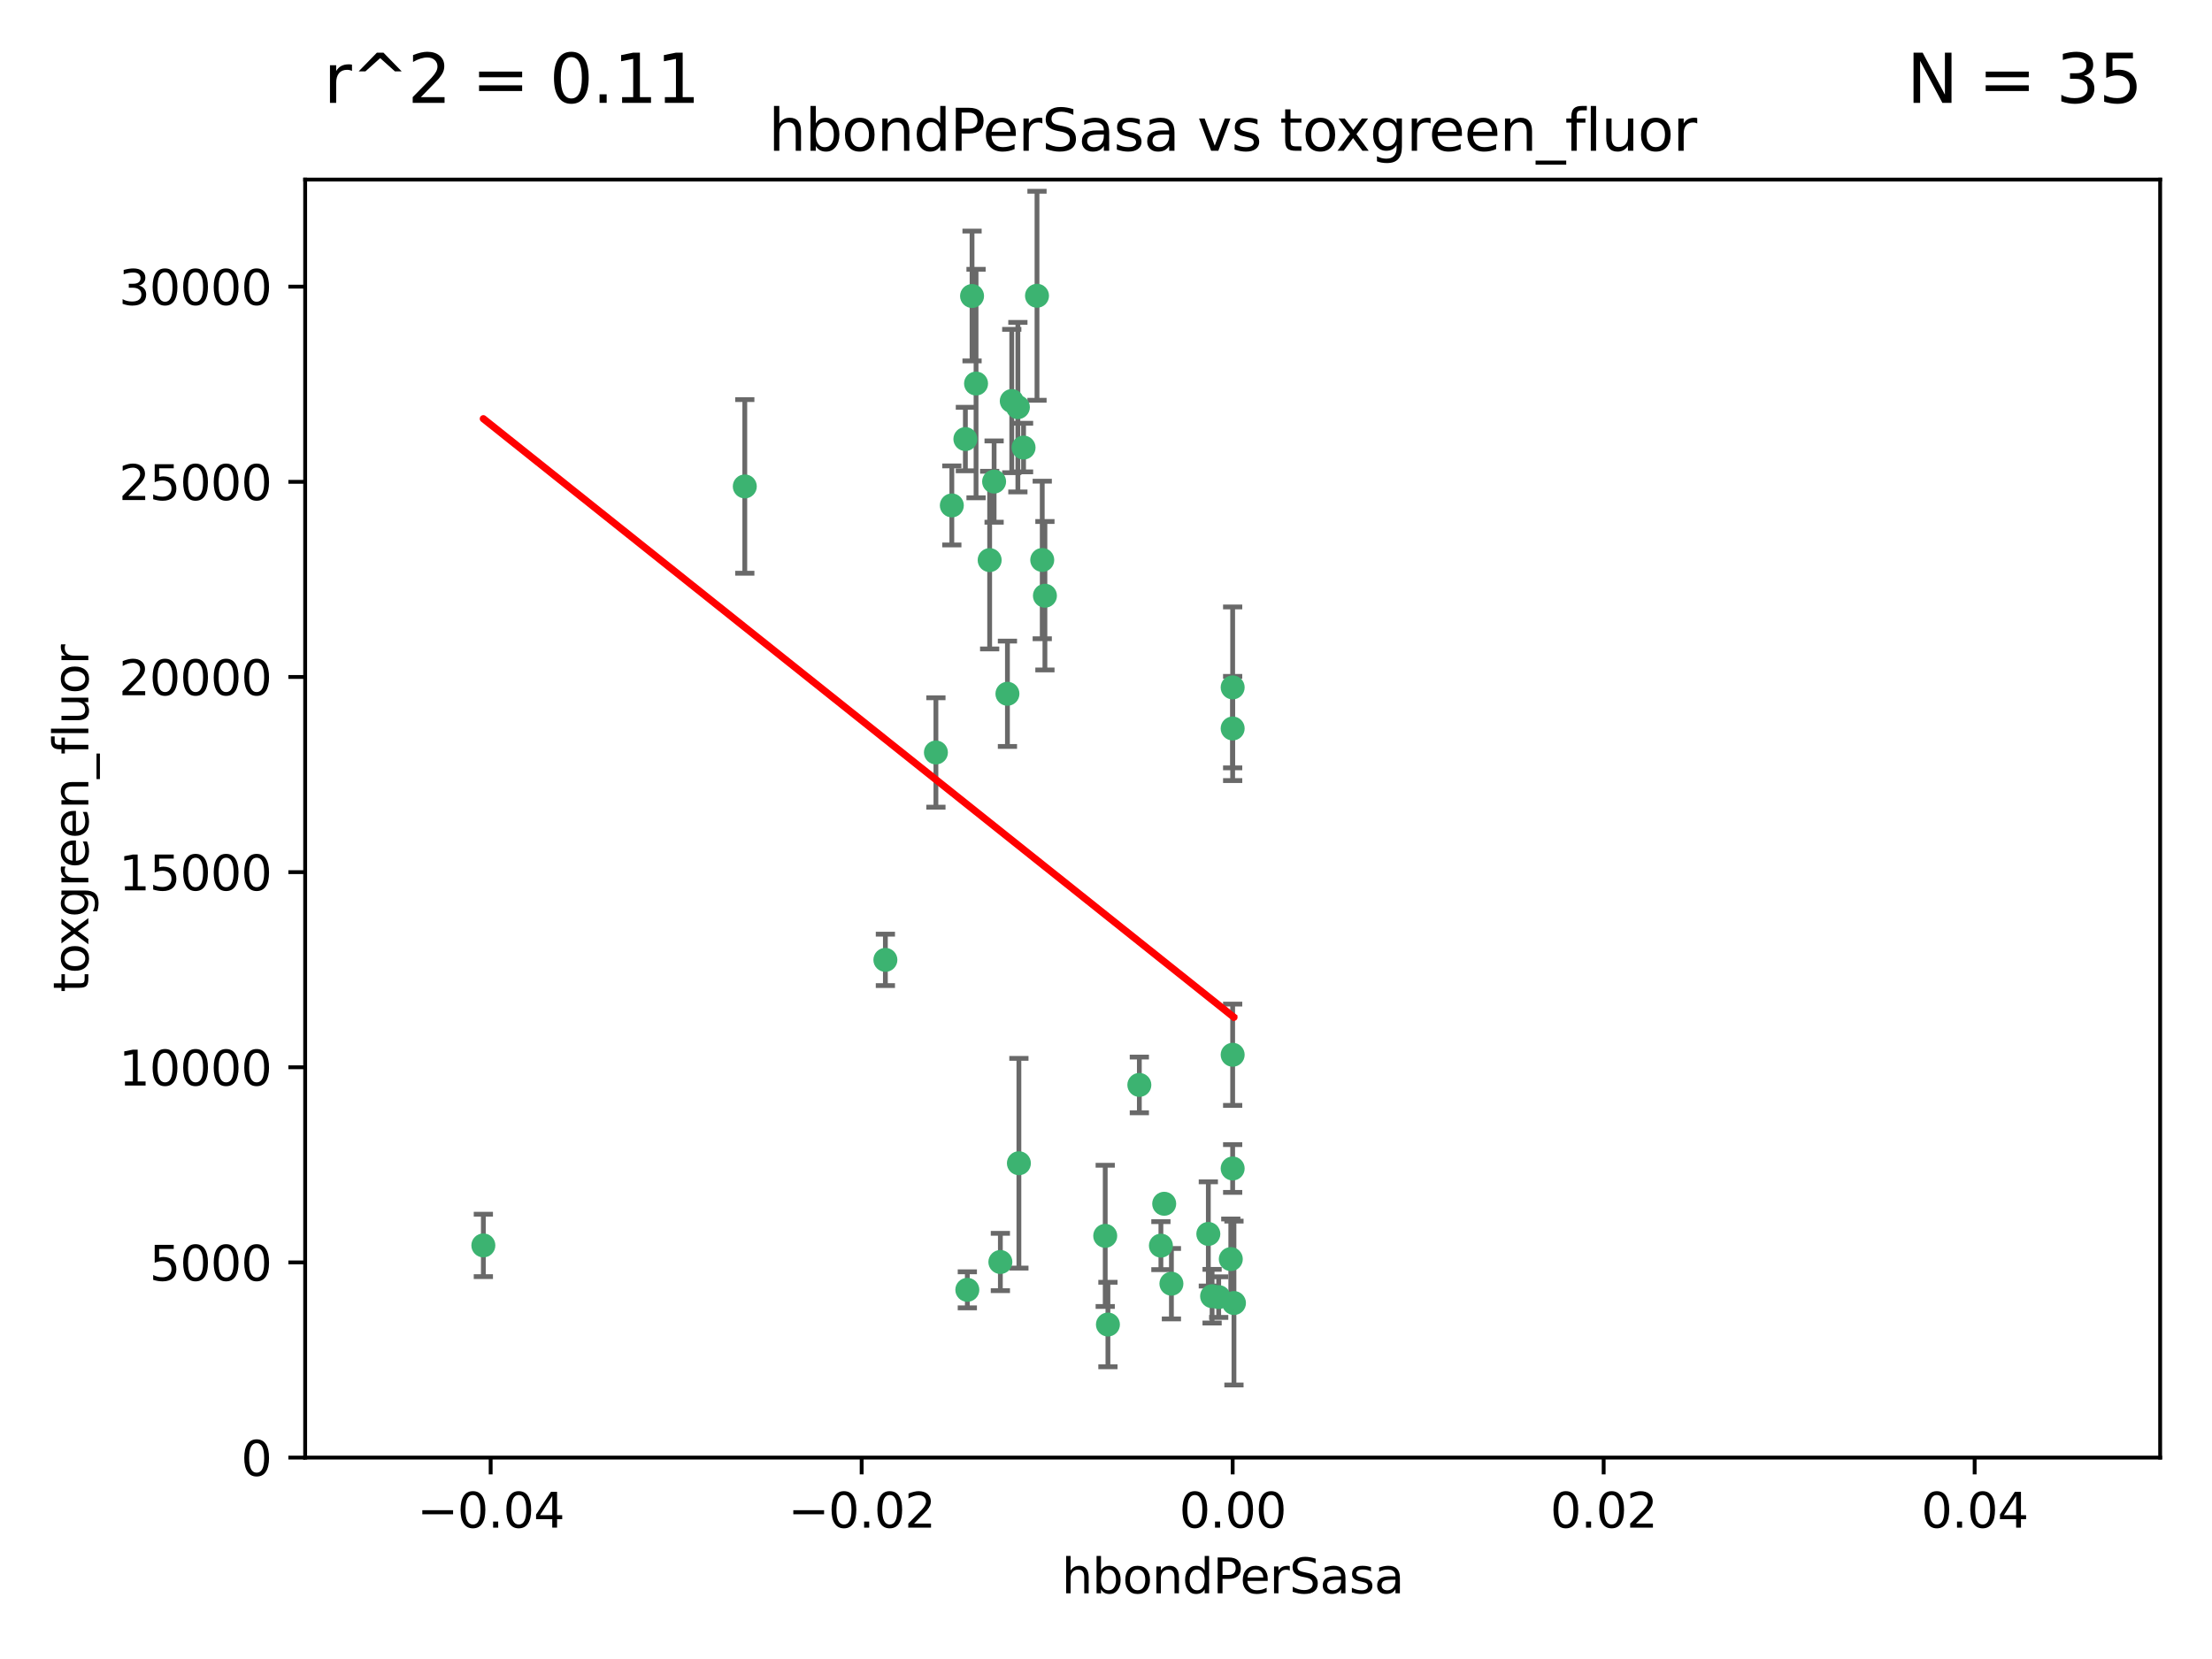 <?xml version="1.0" encoding="utf-8" standalone="no"?>
<!DOCTYPE svg PUBLIC "-//W3C//DTD SVG 1.1//EN"
  "http://www.w3.org/Graphics/SVG/1.1/DTD/svg11.dtd">
<svg xmlns:xlink="http://www.w3.org/1999/xlink" width="460.8pt" height="345.6pt" viewBox="0 0 460.8 345.6" xmlns="http://www.w3.org/2000/svg" version="1.1">
 <defs>
  <style type="text/css">*{stroke-linejoin: round; stroke-linecap: butt}</style>
 </defs>
 <g id="figure_1">
  <g id="patch_1">
   <path d="M 0 345.6 
L 460.8 345.6 
L 460.8 0 
L 0 0 
z
" style="fill: #ffffff"/>
  </g>
  <g id="axes_1">
   <g id="patch_2">
    <path d="M 63.571 303.64 
L 450 303.64 
L 450 37.411 
L 63.571 37.411 
z
" style="fill: #ffffff"/>
   </g>
   <g id="PathCollection_1">
    <defs>
     <path id="m401f4f1cf9" d="M 0 1.118 
C 0.297 1.118 0.581 1 0.791 0.791 
C 1 0.581 1.118 0.297 1.118 0 
C 1.118 -0.297 1 -0.581 0.791 -0.791 
C 0.581 -1 0.297 -1.118 0 -1.118 
C -0.297 -1.118 -0.581 -1 -0.791 -0.791 
C -1 -0.581 -1.118 -0.297 -1.118 0 
C -1.118 0.297 -1 0.581 -0.791 0.791 
C -0.581 1 -0.297 1.118 0 1.118 
z
" style="stroke: #3cb371"/>
    </defs>
    <g clip-path="url(#p890d7a0883)">
     <use xlink:href="#m401f4f1cf9" x="207.091" y="100.319" style="fill: #3cb371; stroke: #3cb371"/>
     <use xlink:href="#m401f4f1cf9" x="216.026" y="61.614" style="fill: #3cb371; stroke: #3cb371"/>
     <use xlink:href="#m401f4f1cf9" x="217.677" y="124.1" style="fill: #3cb371; stroke: #3cb371"/>
     <use xlink:href="#m401f4f1cf9" x="203.329" y="79.9" style="fill: #3cb371; stroke: #3cb371"/>
     <use xlink:href="#m401f4f1cf9" x="100.691" y="259.442" style="fill: #3cb371; stroke: #3cb371"/>
     <use xlink:href="#m401f4f1cf9" x="198.284" y="105.288" style="fill: #3cb371; stroke: #3cb371"/>
     <use xlink:href="#m401f4f1cf9" x="155.154" y="101.33" style="fill: #3cb371; stroke: #3cb371"/>
     <use xlink:href="#m401f4f1cf9" x="212.043" y="84.817" style="fill: #3cb371; stroke: #3cb371"/>
     <use xlink:href="#m401f4f1cf9" x="206.164" y="116.682" style="fill: #3cb371; stroke: #3cb371"/>
     <use xlink:href="#m401f4f1cf9" x="201.107" y="91.463" style="fill: #3cb371; stroke: #3cb371"/>
     <use xlink:href="#m401f4f1cf9" x="210.768" y="83.54" style="fill: #3cb371; stroke: #3cb371"/>
     <use xlink:href="#m401f4f1cf9" x="241.838" y="259.488" style="fill: #3cb371; stroke: #3cb371"/>
     <use xlink:href="#m401f4f1cf9" x="212.255" y="242.324" style="fill: #3cb371; stroke: #3cb371"/>
     <use xlink:href="#m401f4f1cf9" x="213.226" y="93.237" style="fill: #3cb371; stroke: #3cb371"/>
     <use xlink:href="#m401f4f1cf9" x="217.118" y="116.65" style="fill: #3cb371; stroke: #3cb371"/>
     <use xlink:href="#m401f4f1cf9" x="202.496" y="61.664" style="fill: #3cb371; stroke: #3cb371"/>
     <use xlink:href="#m401f4f1cf9" x="209.868" y="144.527" style="fill: #3cb371; stroke: #3cb371"/>
     <use xlink:href="#m401f4f1cf9" x="184.442" y="199.958" style="fill: #3cb371; stroke: #3cb371"/>
     <use xlink:href="#m401f4f1cf9" x="194.968" y="156.754" style="fill: #3cb371; stroke: #3cb371"/>
     <use xlink:href="#m401f4f1cf9" x="201.512" y="268.694" style="fill: #3cb371; stroke: #3cb371"/>
     <use xlink:href="#m401f4f1cf9" x="242.524" y="250.767" style="fill: #3cb371; stroke: #3cb371"/>
     <use xlink:href="#m401f4f1cf9" x="230.238" y="257.451" style="fill: #3cb371; stroke: #3cb371"/>
     <use xlink:href="#m401f4f1cf9" x="208.395" y="262.896" style="fill: #3cb371; stroke: #3cb371"/>
     <use xlink:href="#m401f4f1cf9" x="237.346" y="226.007" style="fill: #3cb371; stroke: #3cb371"/>
     <use xlink:href="#m401f4f1cf9" x="252.503" y="270.018" style="fill: #3cb371; stroke: #3cb371"/>
     <use xlink:href="#m401f4f1cf9" x="244.027" y="267.417" style="fill: #3cb371; stroke: #3cb371"/>
     <use xlink:href="#m401f4f1cf9" x="256.397" y="262.293" style="fill: #3cb371; stroke: #3cb371"/>
     <use xlink:href="#m401f4f1cf9" x="253.875" y="270.21" style="fill: #3cb371; stroke: #3cb371"/>
     <use xlink:href="#m401f4f1cf9" x="230.801" y="275.924" style="fill: #3cb371; stroke: #3cb371"/>
     <use xlink:href="#m401f4f1cf9" x="257.056" y="271.445" style="fill: #3cb371; stroke: #3cb371"/>
     <use xlink:href="#m401f4f1cf9" x="256.786" y="219.726" style="fill: #3cb371; stroke: #3cb371"/>
     <use xlink:href="#m401f4f1cf9" x="256.786" y="143.2" style="fill: #3cb371; stroke: #3cb371"/>
     <use xlink:href="#m401f4f1cf9" x="251.718" y="257.051" style="fill: #3cb371; stroke: #3cb371"/>
     <use xlink:href="#m401f4f1cf9" x="256.786" y="243.416" style="fill: #3cb371; stroke: #3cb371"/>
     <use xlink:href="#m401f4f1cf9" x="256.786" y="151.755" style="fill: #3cb371; stroke: #3cb371"/>
    </g>
   </g>
   <g id="matplotlib.axis_1">
    <g id="xtick_1">
     <g id="line2d_1">
      <defs>
       <path id="m1ebef3dd50" d="M 0 0 
L 0 3.5 
" style="stroke: #000000; stroke-width: 0.8"/>
      </defs>
      <g>
       <use xlink:href="#m1ebef3dd50" x="102.214" y="303.64" style="stroke: #000000; stroke-width: 0.8"/>
      </g>
     </g>
     <g id="text_1">
      <!-- −0.04 -->
      <g transform="translate(86.891 318.238)scale(0.1 -0.1)">
       <defs>
        <path id="DejaVuSans-2212" d="M 678 2272 
L 4684 2272 
L 4684 1741 
L 678 1741 
L 678 2272 
z
" transform="scale(0.016)"/>
        <path id="DejaVuSans-30" d="M 2034 4250 
Q 1547 4250 1301 3770 
Q 1056 3291 1056 2328 
Q 1056 1369 1301 889 
Q 1547 409 2034 409 
Q 2525 409 2770 889 
Q 3016 1369 3016 2328 
Q 3016 3291 2770 3770 
Q 2525 4250 2034 4250 
z
M 2034 4750 
Q 2819 4750 3233 4129 
Q 3647 3509 3647 2328 
Q 3647 1150 3233 529 
Q 2819 -91 2034 -91 
Q 1250 -91 836 529 
Q 422 1150 422 2328 
Q 422 3509 836 4129 
Q 1250 4750 2034 4750 
z
" transform="scale(0.016)"/>
        <path id="DejaVuSans-2e" d="M 684 794 
L 1344 794 
L 1344 0 
L 684 0 
L 684 794 
z
" transform="scale(0.016)"/>
        <path id="DejaVuSans-34" d="M 2419 4116 
L 825 1625 
L 2419 1625 
L 2419 4116 
z
M 2253 4666 
L 3047 4666 
L 3047 1625 
L 3713 1625 
L 3713 1100 
L 3047 1100 
L 3047 0 
L 2419 0 
L 2419 1100 
L 313 1100 
L 313 1709 
L 2253 4666 
z
" transform="scale(0.016)"/>
       </defs>
       <use xlink:href="#DejaVuSans-2212"/>
       <use xlink:href="#DejaVuSans-30" x="83.789"/>
       <use xlink:href="#DejaVuSans-2e" x="147.412"/>
       <use xlink:href="#DejaVuSans-30" x="179.199"/>
       <use xlink:href="#DejaVuSans-34" x="242.822"/>
      </g>
     </g>
    </g>
    <g id="xtick_2">
     <g id="line2d_2">
      <g>
       <use xlink:href="#m1ebef3dd50" x="179.5" y="303.64" style="stroke: #000000; stroke-width: 0.8"/>
      </g>
     </g>
     <g id="text_2">
      <!-- −0.02 -->
      <g transform="translate(164.177 318.238)scale(0.1 -0.1)">
       <defs>
        <path id="DejaVuSans-32" d="M 1228 531 
L 3431 531 
L 3431 0 
L 469 0 
L 469 531 
Q 828 903 1448 1529 
Q 2069 2156 2228 2338 
Q 2531 2678 2651 2914 
Q 2772 3150 2772 3378 
Q 2772 3750 2511 3984 
Q 2250 4219 1831 4219 
Q 1534 4219 1204 4116 
Q 875 4013 500 3803 
L 500 4441 
Q 881 4594 1212 4672 
Q 1544 4750 1819 4750 
Q 2544 4750 2975 4387 
Q 3406 4025 3406 3419 
Q 3406 3131 3298 2873 
Q 3191 2616 2906 2266 
Q 2828 2175 2409 1742 
Q 1991 1309 1228 531 
z
" transform="scale(0.016)"/>
       </defs>
       <use xlink:href="#DejaVuSans-2212"/>
       <use xlink:href="#DejaVuSans-30" x="83.789"/>
       <use xlink:href="#DejaVuSans-2e" x="147.412"/>
       <use xlink:href="#DejaVuSans-30" x="179.199"/>
       <use xlink:href="#DejaVuSans-32" x="242.822"/>
      </g>
     </g>
    </g>
    <g id="xtick_3">
     <g id="line2d_3">
      <g>
       <use xlink:href="#m1ebef3dd50" x="256.786" y="303.64" style="stroke: #000000; stroke-width: 0.8"/>
      </g>
     </g>
     <g id="text_3">
      <!-- 0.00 -->
      <g transform="translate(245.653 318.238)scale(0.1 -0.1)">
       <use xlink:href="#DejaVuSans-30"/>
       <use xlink:href="#DejaVuSans-2e" x="63.623"/>
       <use xlink:href="#DejaVuSans-30" x="95.41"/>
       <use xlink:href="#DejaVuSans-30" x="159.033"/>
      </g>
     </g>
    </g>
    <g id="xtick_4">
     <g id="line2d_4">
      <g>
       <use xlink:href="#m1ebef3dd50" x="334.071" y="303.64" style="stroke: #000000; stroke-width: 0.8"/>
      </g>
     </g>
     <g id="text_4">
      <!-- 0.02 -->
      <g transform="translate(322.939 318.238)scale(0.1 -0.1)">
       <use xlink:href="#DejaVuSans-30"/>
       <use xlink:href="#DejaVuSans-2e" x="63.623"/>
       <use xlink:href="#DejaVuSans-30" x="95.41"/>
       <use xlink:href="#DejaVuSans-32" x="159.033"/>
      </g>
     </g>
    </g>
    <g id="xtick_5">
     <g id="line2d_5">
      <g>
       <use xlink:href="#m1ebef3dd50" x="411.357" y="303.64" style="stroke: #000000; stroke-width: 0.8"/>
      </g>
     </g>
     <g id="text_5">
      <!-- 0.04 -->
      <g transform="translate(400.224 318.238)scale(0.1 -0.1)">
       <use xlink:href="#DejaVuSans-30"/>
       <use xlink:href="#DejaVuSans-2e" x="63.623"/>
       <use xlink:href="#DejaVuSans-30" x="95.41"/>
       <use xlink:href="#DejaVuSans-34" x="159.033"/>
      </g>
     </g>
    </g>
    <g id="text_6">
     <!-- hbondPerSasa -->
     <g transform="translate(221.168 331.917)scale(0.1 -0.1)">
      <defs>
       <path id="DejaVuSans-68" d="M 3513 2113 
L 3513 0 
L 2938 0 
L 2938 2094 
Q 2938 2591 2744 2837 
Q 2550 3084 2163 3084 
Q 1697 3084 1428 2787 
Q 1159 2491 1159 1978 
L 1159 0 
L 581 0 
L 581 4863 
L 1159 4863 
L 1159 2956 
Q 1366 3272 1645 3428 
Q 1925 3584 2291 3584 
Q 2894 3584 3203 3211 
Q 3513 2838 3513 2113 
z
" transform="scale(0.016)"/>
       <path id="DejaVuSans-62" d="M 3116 1747 
Q 3116 2381 2855 2742 
Q 2594 3103 2138 3103 
Q 1681 3103 1420 2742 
Q 1159 2381 1159 1747 
Q 1159 1113 1420 752 
Q 1681 391 2138 391 
Q 2594 391 2855 752 
Q 3116 1113 3116 1747 
z
M 1159 2969 
Q 1341 3281 1617 3432 
Q 1894 3584 2278 3584 
Q 2916 3584 3314 3078 
Q 3713 2572 3713 1747 
Q 3713 922 3314 415 
Q 2916 -91 2278 -91 
Q 1894 -91 1617 61 
Q 1341 213 1159 525 
L 1159 0 
L 581 0 
L 581 4863 
L 1159 4863 
L 1159 2969 
z
" transform="scale(0.016)"/>
       <path id="DejaVuSans-6f" d="M 1959 3097 
Q 1497 3097 1228 2736 
Q 959 2375 959 1747 
Q 959 1119 1226 758 
Q 1494 397 1959 397 
Q 2419 397 2687 759 
Q 2956 1122 2956 1747 
Q 2956 2369 2687 2733 
Q 2419 3097 1959 3097 
z
M 1959 3584 
Q 2709 3584 3137 3096 
Q 3566 2609 3566 1747 
Q 3566 888 3137 398 
Q 2709 -91 1959 -91 
Q 1206 -91 779 398 
Q 353 888 353 1747 
Q 353 2609 779 3096 
Q 1206 3584 1959 3584 
z
" transform="scale(0.016)"/>
       <path id="DejaVuSans-6e" d="M 3513 2113 
L 3513 0 
L 2938 0 
L 2938 2094 
Q 2938 2591 2744 2837 
Q 2550 3084 2163 3084 
Q 1697 3084 1428 2787 
Q 1159 2491 1159 1978 
L 1159 0 
L 581 0 
L 581 3500 
L 1159 3500 
L 1159 2956 
Q 1366 3272 1645 3428 
Q 1925 3584 2291 3584 
Q 2894 3584 3203 3211 
Q 3513 2838 3513 2113 
z
" transform="scale(0.016)"/>
       <path id="DejaVuSans-64" d="M 2906 2969 
L 2906 4863 
L 3481 4863 
L 3481 0 
L 2906 0 
L 2906 525 
Q 2725 213 2448 61 
Q 2172 -91 1784 -91 
Q 1150 -91 751 415 
Q 353 922 353 1747 
Q 353 2572 751 3078 
Q 1150 3584 1784 3584 
Q 2172 3584 2448 3432 
Q 2725 3281 2906 2969 
z
M 947 1747 
Q 947 1113 1208 752 
Q 1469 391 1925 391 
Q 2381 391 2643 752 
Q 2906 1113 2906 1747 
Q 2906 2381 2643 2742 
Q 2381 3103 1925 3103 
Q 1469 3103 1208 2742 
Q 947 2381 947 1747 
z
" transform="scale(0.016)"/>
       <path id="DejaVuSans-50" d="M 1259 4147 
L 1259 2394 
L 2053 2394 
Q 2494 2394 2734 2622 
Q 2975 2850 2975 3272 
Q 2975 3691 2734 3919 
Q 2494 4147 2053 4147 
L 1259 4147 
z
M 628 4666 
L 2053 4666 
Q 2838 4666 3239 4311 
Q 3641 3956 3641 3272 
Q 3641 2581 3239 2228 
Q 2838 1875 2053 1875 
L 1259 1875 
L 1259 0 
L 628 0 
L 628 4666 
z
" transform="scale(0.016)"/>
       <path id="DejaVuSans-65" d="M 3597 1894 
L 3597 1613 
L 953 1613 
Q 991 1019 1311 708 
Q 1631 397 2203 397 
Q 2534 397 2845 478 
Q 3156 559 3463 722 
L 3463 178 
Q 3153 47 2828 -22 
Q 2503 -91 2169 -91 
Q 1331 -91 842 396 
Q 353 884 353 1716 
Q 353 2575 817 3079 
Q 1281 3584 2069 3584 
Q 2775 3584 3186 3129 
Q 3597 2675 3597 1894 
z
M 3022 2063 
Q 3016 2534 2758 2815 
Q 2500 3097 2075 3097 
Q 1594 3097 1305 2825 
Q 1016 2553 972 2059 
L 3022 2063 
z
" transform="scale(0.016)"/>
       <path id="DejaVuSans-72" d="M 2631 2963 
Q 2534 3019 2420 3045 
Q 2306 3072 2169 3072 
Q 1681 3072 1420 2755 
Q 1159 2438 1159 1844 
L 1159 0 
L 581 0 
L 581 3500 
L 1159 3500 
L 1159 2956 
Q 1341 3275 1631 3429 
Q 1922 3584 2338 3584 
Q 2397 3584 2469 3576 
Q 2541 3569 2628 3553 
L 2631 2963 
z
" transform="scale(0.016)"/>
       <path id="DejaVuSans-53" d="M 3425 4513 
L 3425 3897 
Q 3066 4069 2747 4153 
Q 2428 4238 2131 4238 
Q 1616 4238 1336 4038 
Q 1056 3838 1056 3469 
Q 1056 3159 1242 3001 
Q 1428 2844 1947 2747 
L 2328 2669 
Q 3034 2534 3370 2195 
Q 3706 1856 3706 1288 
Q 3706 609 3251 259 
Q 2797 -91 1919 -91 
Q 1588 -91 1214 -16 
Q 841 59 441 206 
L 441 856 
Q 825 641 1194 531 
Q 1563 422 1919 422 
Q 2459 422 2753 634 
Q 3047 847 3047 1241 
Q 3047 1584 2836 1778 
Q 2625 1972 2144 2069 
L 1759 2144 
Q 1053 2284 737 2584 
Q 422 2884 422 3419 
Q 422 4038 858 4394 
Q 1294 4750 2059 4750 
Q 2388 4750 2728 4690 
Q 3069 4631 3425 4513 
z
" transform="scale(0.016)"/>
       <path id="DejaVuSans-61" d="M 2194 1759 
Q 1497 1759 1228 1600 
Q 959 1441 959 1056 
Q 959 750 1161 570 
Q 1363 391 1709 391 
Q 2188 391 2477 730 
Q 2766 1069 2766 1631 
L 2766 1759 
L 2194 1759 
z
M 3341 1997 
L 3341 0 
L 2766 0 
L 2766 531 
Q 2569 213 2275 61 
Q 1981 -91 1556 -91 
Q 1019 -91 701 211 
Q 384 513 384 1019 
Q 384 1609 779 1909 
Q 1175 2209 1959 2209 
L 2766 2209 
L 2766 2266 
Q 2766 2663 2505 2880 
Q 2244 3097 1772 3097 
Q 1472 3097 1187 3025 
Q 903 2953 641 2809 
L 641 3341 
Q 956 3463 1253 3523 
Q 1550 3584 1831 3584 
Q 2591 3584 2966 3190 
Q 3341 2797 3341 1997 
z
" transform="scale(0.016)"/>
       <path id="DejaVuSans-73" d="M 2834 3397 
L 2834 2853 
Q 2591 2978 2328 3040 
Q 2066 3103 1784 3103 
Q 1356 3103 1142 2972 
Q 928 2841 928 2578 
Q 928 2378 1081 2264 
Q 1234 2150 1697 2047 
L 1894 2003 
Q 2506 1872 2764 1633 
Q 3022 1394 3022 966 
Q 3022 478 2636 193 
Q 2250 -91 1575 -91 
Q 1294 -91 989 -36 
Q 684 19 347 128 
L 347 722 
Q 666 556 975 473 
Q 1284 391 1588 391 
Q 1994 391 2212 530 
Q 2431 669 2431 922 
Q 2431 1156 2273 1281 
Q 2116 1406 1581 1522 
L 1381 1569 
Q 847 1681 609 1914 
Q 372 2147 372 2553 
Q 372 3047 722 3315 
Q 1072 3584 1716 3584 
Q 2034 3584 2315 3537 
Q 2597 3491 2834 3397 
z
" transform="scale(0.016)"/>
      </defs>
      <use xlink:href="#DejaVuSans-68"/>
      <use xlink:href="#DejaVuSans-62" x="63.379"/>
      <use xlink:href="#DejaVuSans-6f" x="126.855"/>
      <use xlink:href="#DejaVuSans-6e" x="188.037"/>
      <use xlink:href="#DejaVuSans-64" x="251.416"/>
      <use xlink:href="#DejaVuSans-50" x="314.893"/>
      <use xlink:href="#DejaVuSans-65" x="371.57"/>
      <use xlink:href="#DejaVuSans-72" x="433.094"/>
      <use xlink:href="#DejaVuSans-53" x="474.207"/>
      <use xlink:href="#DejaVuSans-61" x="537.684"/>
      <use xlink:href="#DejaVuSans-73" x="598.963"/>
      <use xlink:href="#DejaVuSans-61" x="651.062"/>
     </g>
    </g>
   </g>
   <g id="matplotlib.axis_2">
    <g id="ytick_1">
     <g id="line2d_6">
      <defs>
       <path id="m913da09220" d="M 0 0 
L -3.5 0 
" style="stroke: #000000; stroke-width: 0.8"/>
      </defs>
      <g>
       <use xlink:href="#m913da09220" x="63.571" y="303.64" style="stroke: #000000; stroke-width: 0.8"/>
      </g>
     </g>
     <g id="text_7">
      <!-- 0 -->
      <g transform="translate(50.209 307.439)scale(0.1 -0.1)">
       <use xlink:href="#DejaVuSans-30"/>
      </g>
     </g>
    </g>
    <g id="ytick_2">
     <g id="line2d_7">
      <g>
       <use xlink:href="#m913da09220" x="63.571" y="262.986" style="stroke: #000000; stroke-width: 0.8"/>
      </g>
     </g>
     <g id="text_8">
      <!-- 5000 -->
      <g transform="translate(31.121 266.786)scale(0.1 -0.1)">
       <defs>
        <path id="DejaVuSans-35" d="M 691 4666 
L 3169 4666 
L 3169 4134 
L 1269 4134 
L 1269 2991 
Q 1406 3038 1543 3061 
Q 1681 3084 1819 3084 
Q 2600 3084 3056 2656 
Q 3513 2228 3513 1497 
Q 3513 744 3044 326 
Q 2575 -91 1722 -91 
Q 1428 -91 1123 -41 
Q 819 9 494 109 
L 494 744 
Q 775 591 1075 516 
Q 1375 441 1709 441 
Q 2250 441 2565 725 
Q 2881 1009 2881 1497 
Q 2881 1984 2565 2268 
Q 2250 2553 1709 2553 
Q 1456 2553 1204 2497 
Q 953 2441 691 2322 
L 691 4666 
z
" transform="scale(0.016)"/>
       </defs>
       <use xlink:href="#DejaVuSans-35"/>
       <use xlink:href="#DejaVuSans-30" x="63.623"/>
       <use xlink:href="#DejaVuSans-30" x="127.246"/>
       <use xlink:href="#DejaVuSans-30" x="190.869"/>
      </g>
     </g>
    </g>
    <g id="ytick_3">
     <g id="line2d_8">
      <g>
       <use xlink:href="#m913da09220" x="63.571" y="222.333" style="stroke: #000000; stroke-width: 0.8"/>
      </g>
     </g>
     <g id="text_9">
      <!-- 10000 -->
      <g transform="translate(24.759 226.132)scale(0.1 -0.1)">
       <defs>
        <path id="DejaVuSans-31" d="M 794 531 
L 1825 531 
L 1825 4091 
L 703 3866 
L 703 4441 
L 1819 4666 
L 2450 4666 
L 2450 531 
L 3481 531 
L 3481 0 
L 794 0 
L 794 531 
z
" transform="scale(0.016)"/>
       </defs>
       <use xlink:href="#DejaVuSans-31"/>
       <use xlink:href="#DejaVuSans-30" x="63.623"/>
       <use xlink:href="#DejaVuSans-30" x="127.246"/>
       <use xlink:href="#DejaVuSans-30" x="190.869"/>
       <use xlink:href="#DejaVuSans-30" x="254.492"/>
      </g>
     </g>
    </g>
    <g id="ytick_4">
     <g id="line2d_9">
      <g>
       <use xlink:href="#m913da09220" x="63.571" y="181.679" style="stroke: #000000; stroke-width: 0.8"/>
      </g>
     </g>
     <g id="text_10">
      <!-- 15000 -->
      <g transform="translate(24.759 185.478)scale(0.1 -0.1)">
       <use xlink:href="#DejaVuSans-31"/>
       <use xlink:href="#DejaVuSans-35" x="63.623"/>
       <use xlink:href="#DejaVuSans-30" x="127.246"/>
       <use xlink:href="#DejaVuSans-30" x="190.869"/>
       <use xlink:href="#DejaVuSans-30" x="254.492"/>
      </g>
     </g>
    </g>
    <g id="ytick_5">
     <g id="line2d_10">
      <g>
       <use xlink:href="#m913da09220" x="63.571" y="141.026" style="stroke: #000000; stroke-width: 0.8"/>
      </g>
     </g>
     <g id="text_11">
      <!-- 20000 -->
      <g transform="translate(24.759 144.825)scale(0.1 -0.1)">
       <use xlink:href="#DejaVuSans-32"/>
       <use xlink:href="#DejaVuSans-30" x="63.623"/>
       <use xlink:href="#DejaVuSans-30" x="127.246"/>
       <use xlink:href="#DejaVuSans-30" x="190.869"/>
       <use xlink:href="#DejaVuSans-30" x="254.492"/>
      </g>
     </g>
    </g>
    <g id="ytick_6">
     <g id="line2d_11">
      <g>
       <use xlink:href="#m913da09220" x="63.571" y="100.372" style="stroke: #000000; stroke-width: 0.8"/>
      </g>
     </g>
     <g id="text_12">
      <!-- 25000 -->
      <g transform="translate(24.759 104.171)scale(0.1 -0.1)">
       <use xlink:href="#DejaVuSans-32"/>
       <use xlink:href="#DejaVuSans-35" x="63.623"/>
       <use xlink:href="#DejaVuSans-30" x="127.246"/>
       <use xlink:href="#DejaVuSans-30" x="190.869"/>
       <use xlink:href="#DejaVuSans-30" x="254.492"/>
      </g>
     </g>
    </g>
    <g id="ytick_7">
     <g id="line2d_12">
      <g>
       <use xlink:href="#m913da09220" x="63.571" y="59.718" style="stroke: #000000; stroke-width: 0.8"/>
      </g>
     </g>
     <g id="text_13">
      <!-- 30000 -->
      <g transform="translate(24.759 63.518)scale(0.1 -0.1)">
       <defs>
        <path id="DejaVuSans-33" d="M 2597 2516 
Q 3050 2419 3304 2112 
Q 3559 1806 3559 1356 
Q 3559 666 3084 287 
Q 2609 -91 1734 -91 
Q 1441 -91 1130 -33 
Q 819 25 488 141 
L 488 750 
Q 750 597 1062 519 
Q 1375 441 1716 441 
Q 2309 441 2620 675 
Q 2931 909 2931 1356 
Q 2931 1769 2642 2001 
Q 2353 2234 1838 2234 
L 1294 2234 
L 1294 2753 
L 1863 2753 
Q 2328 2753 2575 2939 
Q 2822 3125 2822 3475 
Q 2822 3834 2567 4026 
Q 2313 4219 1838 4219 
Q 1578 4219 1281 4162 
Q 984 4106 628 3988 
L 628 4550 
Q 988 4650 1302 4700 
Q 1616 4750 1894 4750 
Q 2613 4750 3031 4423 
Q 3450 4097 3450 3541 
Q 3450 3153 3228 2886 
Q 3006 2619 2597 2516 
z
" transform="scale(0.016)"/>
       </defs>
       <use xlink:href="#DejaVuSans-33"/>
       <use xlink:href="#DejaVuSans-30" x="63.623"/>
       <use xlink:href="#DejaVuSans-30" x="127.246"/>
       <use xlink:href="#DejaVuSans-30" x="190.869"/>
       <use xlink:href="#DejaVuSans-30" x="254.492"/>
      </g>
     </g>
    </g>
    <g id="text_14">
     <!-- toxgreen_fluor -->
     <g transform="translate(18.401 206.72)rotate(-90)scale(0.1 -0.1)">
      <defs>
       <path id="DejaVuSans-74" d="M 1172 4494 
L 1172 3500 
L 2356 3500 
L 2356 3053 
L 1172 3053 
L 1172 1153 
Q 1172 725 1289 603 
Q 1406 481 1766 481 
L 2356 481 
L 2356 0 
L 1766 0 
Q 1100 0 847 248 
Q 594 497 594 1153 
L 594 3053 
L 172 3053 
L 172 3500 
L 594 3500 
L 594 4494 
L 1172 4494 
z
" transform="scale(0.016)"/>
       <path id="DejaVuSans-78" d="M 3513 3500 
L 2247 1797 
L 3578 0 
L 2900 0 
L 1881 1375 
L 863 0 
L 184 0 
L 1544 1831 
L 300 3500 
L 978 3500 
L 1906 2253 
L 2834 3500 
L 3513 3500 
z
" transform="scale(0.016)"/>
       <path id="DejaVuSans-67" d="M 2906 1791 
Q 2906 2416 2648 2759 
Q 2391 3103 1925 3103 
Q 1463 3103 1205 2759 
Q 947 2416 947 1791 
Q 947 1169 1205 825 
Q 1463 481 1925 481 
Q 2391 481 2648 825 
Q 2906 1169 2906 1791 
z
M 3481 434 
Q 3481 -459 3084 -895 
Q 2688 -1331 1869 -1331 
Q 1566 -1331 1297 -1286 
Q 1028 -1241 775 -1147 
L 775 -588 
Q 1028 -725 1275 -790 
Q 1522 -856 1778 -856 
Q 2344 -856 2625 -561 
Q 2906 -266 2906 331 
L 2906 616 
Q 2728 306 2450 153 
Q 2172 0 1784 0 
Q 1141 0 747 490 
Q 353 981 353 1791 
Q 353 2603 747 3093 
Q 1141 3584 1784 3584 
Q 2172 3584 2450 3431 
Q 2728 3278 2906 2969 
L 2906 3500 
L 3481 3500 
L 3481 434 
z
" transform="scale(0.016)"/>
       <path id="DejaVuSans-5f" d="M 3263 -1063 
L 3263 -1509 
L -63 -1509 
L -63 -1063 
L 3263 -1063 
z
" transform="scale(0.016)"/>
       <path id="DejaVuSans-66" d="M 2375 4863 
L 2375 4384 
L 1825 4384 
Q 1516 4384 1395 4259 
Q 1275 4134 1275 3809 
L 1275 3500 
L 2222 3500 
L 2222 3053 
L 1275 3053 
L 1275 0 
L 697 0 
L 697 3053 
L 147 3053 
L 147 3500 
L 697 3500 
L 697 3744 
Q 697 4328 969 4595 
Q 1241 4863 1831 4863 
L 2375 4863 
z
" transform="scale(0.016)"/>
       <path id="DejaVuSans-6c" d="M 603 4863 
L 1178 4863 
L 1178 0 
L 603 0 
L 603 4863 
z
" transform="scale(0.016)"/>
       <path id="DejaVuSans-75" d="M 544 1381 
L 544 3500 
L 1119 3500 
L 1119 1403 
Q 1119 906 1312 657 
Q 1506 409 1894 409 
Q 2359 409 2629 706 
Q 2900 1003 2900 1516 
L 2900 3500 
L 3475 3500 
L 3475 0 
L 2900 0 
L 2900 538 
Q 2691 219 2414 64 
Q 2138 -91 1772 -91 
Q 1169 -91 856 284 
Q 544 659 544 1381 
z
M 1991 3584 
L 1991 3584 
z
" transform="scale(0.016)"/>
      </defs>
      <use xlink:href="#DejaVuSans-74"/>
      <use xlink:href="#DejaVuSans-6f" x="39.209"/>
      <use xlink:href="#DejaVuSans-78" x="97.266"/>
      <use xlink:href="#DejaVuSans-67" x="156.445"/>
      <use xlink:href="#DejaVuSans-72" x="219.922"/>
      <use xlink:href="#DejaVuSans-65" x="258.785"/>
      <use xlink:href="#DejaVuSans-65" x="320.309"/>
      <use xlink:href="#DejaVuSans-6e" x="381.832"/>
      <use xlink:href="#DejaVuSans-5f" x="445.211"/>
      <use xlink:href="#DejaVuSans-66" x="495.211"/>
      <use xlink:href="#DejaVuSans-6c" x="530.416"/>
      <use xlink:href="#DejaVuSans-75" x="558.199"/>
      <use xlink:href="#DejaVuSans-6f" x="621.578"/>
      <use xlink:href="#DejaVuSans-72" x="682.76"/>
     </g>
    </g>
   </g>
   <g id="LineCollection_1">
    <path d="M 207.091 108.787 
L 207.091 91.852 
" clip-path="url(#p890d7a0883)" style="fill: none; stroke: #696969"/>
    <path d="M 216.026 83.38 
L 216.026 39.848 
" clip-path="url(#p890d7a0883)" style="fill: none; stroke: #696969"/>
    <path d="M 217.677 139.562 
L 217.677 108.638 
" clip-path="url(#p890d7a0883)" style="fill: none; stroke: #696969"/>
    <path d="M 203.329 103.698 
L 203.329 56.102 
" clip-path="url(#p890d7a0883)" style="fill: none; stroke: #696969"/>
    <path d="M 100.691 265.941 
L 100.691 252.944 
" clip-path="url(#p890d7a0883)" style="fill: none; stroke: #696969"/>
    <path d="M 198.284 113.522 
L 198.284 97.054 
" clip-path="url(#p890d7a0883)" style="fill: none; stroke: #696969"/>
    <path d="M 155.154 119.415 
L 155.154 83.245 
" clip-path="url(#p890d7a0883)" style="fill: none; stroke: #696969"/>
    <path d="M 212.043 102.476 
L 212.043 67.157 
" clip-path="url(#p890d7a0883)" style="fill: none; stroke: #696969"/>
    <path d="M 206.164 135.19 
L 206.164 98.175 
" clip-path="url(#p890d7a0883)" style="fill: none; stroke: #696969"/>
    <path d="M 201.107 98.075 
L 201.107 84.85 
" clip-path="url(#p890d7a0883)" style="fill: none; stroke: #696969"/>
    <path d="M 210.768 98.468 
L 210.768 68.613 
" clip-path="url(#p890d7a0883)" style="fill: none; stroke: #696969"/>
    <path d="M 241.838 264.487 
L 241.838 254.489 
" clip-path="url(#p890d7a0883)" style="fill: none; stroke: #696969"/>
    <path d="M 212.255 264.166 
L 212.255 220.481 
" clip-path="url(#p890d7a0883)" style="fill: none; stroke: #696969"/>
    <path d="M 213.226 98.3 
L 213.226 88.175 
" clip-path="url(#p890d7a0883)" style="fill: none; stroke: #696969"/>
    <path d="M 217.118 133.058 
L 217.118 100.243 
" clip-path="url(#p890d7a0883)" style="fill: none; stroke: #696969"/>
    <path d="M 202.496 75.185 
L 202.496 48.142 
" clip-path="url(#p890d7a0883)" style="fill: none; stroke: #696969"/>
    <path d="M 209.868 155.498 
L 209.868 133.556 
" clip-path="url(#p890d7a0883)" style="fill: none; stroke: #696969"/>
    <path d="M 184.442 205.31 
L 184.442 194.605 
" clip-path="url(#p890d7a0883)" style="fill: none; stroke: #696969"/>
    <path d="M 194.968 168.148 
L 194.968 145.359 
" clip-path="url(#p890d7a0883)" style="fill: none; stroke: #696969"/>
    <path d="M 201.512 272.448 
L 201.512 264.94 
" clip-path="url(#p890d7a0883)" style="fill: none; stroke: #696969"/>
    <path d="M 242.524 251.458 
L 242.524 250.077 
" clip-path="url(#p890d7a0883)" style="fill: none; stroke: #696969"/>
    <path d="M 230.238 272.157 
L 230.238 242.746 
" clip-path="url(#p890d7a0883)" style="fill: none; stroke: #696969"/>
    <path d="M 208.395 268.864 
L 208.395 256.927 
" clip-path="url(#p890d7a0883)" style="fill: none; stroke: #696969"/>
    <path d="M 237.346 231.811 
L 237.346 220.203 
" clip-path="url(#p890d7a0883)" style="fill: none; stroke: #696969"/>
    <path d="M 252.503 275.607 
L 252.503 264.429 
" clip-path="url(#p890d7a0883)" style="fill: none; stroke: #696969"/>
    <path d="M 244.027 274.752 
L 244.027 260.081 
" clip-path="url(#p890d7a0883)" style="fill: none; stroke: #696969"/>
    <path d="M 256.397 270.647 
L 256.397 253.939 
" clip-path="url(#p890d7a0883)" style="fill: none; stroke: #696969"/>
    <path d="M 253.875 274.44 
L 253.875 265.981 
" clip-path="url(#p890d7a0883)" style="fill: none; stroke: #696969"/>
    <path d="M 230.801 284.727 
L 230.801 267.12 
" clip-path="url(#p890d7a0883)" style="fill: none; stroke: #696969"/>
    <path d="M 257.056 288.513 
L 257.056 254.376 
" clip-path="url(#p890d7a0883)" style="fill: none; stroke: #696969"/>
    <path d="M 256.786 230.277 
L 256.786 209.176 
" clip-path="url(#p890d7a0883)" style="fill: none; stroke: #696969"/>
    <path d="M 256.786 159.961 
L 256.786 126.439 
" clip-path="url(#p890d7a0883)" style="fill: none; stroke: #696969"/>
    <path d="M 251.718 267.904 
L 251.718 246.198 
" clip-path="url(#p890d7a0883)" style="fill: none; stroke: #696969"/>
    <path d="M 256.786 248.392 
L 256.786 238.44 
" clip-path="url(#p890d7a0883)" style="fill: none; stroke: #696969"/>
    <path d="M 256.786 162.606 
L 256.786 140.905 
" clip-path="url(#p890d7a0883)" style="fill: none; stroke: #696969"/>
   </g>
   <g id="line2d_13">
    <defs>
     <path id="m512e2c5980" d="M 2 0 
L -2 -0 
" style="stroke: #696969"/>
    </defs>
    <g clip-path="url(#p890d7a0883)">
     <use xlink:href="#m512e2c5980" x="207.091" y="108.787" style="fill: #696969; stroke: #696969"/>
     <use xlink:href="#m512e2c5980" x="216.026" y="83.38" style="fill: #696969; stroke: #696969"/>
     <use xlink:href="#m512e2c5980" x="217.677" y="139.562" style="fill: #696969; stroke: #696969"/>
     <use xlink:href="#m512e2c5980" x="203.329" y="103.698" style="fill: #696969; stroke: #696969"/>
     <use xlink:href="#m512e2c5980" x="100.691" y="265.941" style="fill: #696969; stroke: #696969"/>
     <use xlink:href="#m512e2c5980" x="198.284" y="113.522" style="fill: #696969; stroke: #696969"/>
     <use xlink:href="#m512e2c5980" x="155.154" y="119.415" style="fill: #696969; stroke: #696969"/>
     <use xlink:href="#m512e2c5980" x="212.043" y="102.476" style="fill: #696969; stroke: #696969"/>
     <use xlink:href="#m512e2c5980" x="206.164" y="135.19" style="fill: #696969; stroke: #696969"/>
     <use xlink:href="#m512e2c5980" x="201.107" y="98.075" style="fill: #696969; stroke: #696969"/>
     <use xlink:href="#m512e2c5980" x="210.768" y="98.468" style="fill: #696969; stroke: #696969"/>
     <use xlink:href="#m512e2c5980" x="241.838" y="264.487" style="fill: #696969; stroke: #696969"/>
     <use xlink:href="#m512e2c5980" x="212.255" y="264.166" style="fill: #696969; stroke: #696969"/>
     <use xlink:href="#m512e2c5980" x="213.226" y="98.3" style="fill: #696969; stroke: #696969"/>
     <use xlink:href="#m512e2c5980" x="217.118" y="133.058" style="fill: #696969; stroke: #696969"/>
     <use xlink:href="#m512e2c5980" x="202.496" y="75.185" style="fill: #696969; stroke: #696969"/>
     <use xlink:href="#m512e2c5980" x="209.868" y="155.498" style="fill: #696969; stroke: #696969"/>
     <use xlink:href="#m512e2c5980" x="184.442" y="205.31" style="fill: #696969; stroke: #696969"/>
     <use xlink:href="#m512e2c5980" x="194.968" y="168.148" style="fill: #696969; stroke: #696969"/>
     <use xlink:href="#m512e2c5980" x="201.512" y="272.448" style="fill: #696969; stroke: #696969"/>
     <use xlink:href="#m512e2c5980" x="242.524" y="251.458" style="fill: #696969; stroke: #696969"/>
     <use xlink:href="#m512e2c5980" x="230.238" y="272.157" style="fill: #696969; stroke: #696969"/>
     <use xlink:href="#m512e2c5980" x="208.395" y="268.864" style="fill: #696969; stroke: #696969"/>
     <use xlink:href="#m512e2c5980" x="237.346" y="231.811" style="fill: #696969; stroke: #696969"/>
     <use xlink:href="#m512e2c5980" x="252.503" y="275.607" style="fill: #696969; stroke: #696969"/>
     <use xlink:href="#m512e2c5980" x="244.027" y="274.752" style="fill: #696969; stroke: #696969"/>
     <use xlink:href="#m512e2c5980" x="256.397" y="270.647" style="fill: #696969; stroke: #696969"/>
     <use xlink:href="#m512e2c5980" x="253.875" y="274.44" style="fill: #696969; stroke: #696969"/>
     <use xlink:href="#m512e2c5980" x="230.801" y="284.727" style="fill: #696969; stroke: #696969"/>
     <use xlink:href="#m512e2c5980" x="257.056" y="288.513" style="fill: #696969; stroke: #696969"/>
     <use xlink:href="#m512e2c5980" x="256.786" y="230.277" style="fill: #696969; stroke: #696969"/>
     <use xlink:href="#m512e2c5980" x="256.786" y="159.961" style="fill: #696969; stroke: #696969"/>
     <use xlink:href="#m512e2c5980" x="251.718" y="267.904" style="fill: #696969; stroke: #696969"/>
     <use xlink:href="#m512e2c5980" x="256.786" y="248.392" style="fill: #696969; stroke: #696969"/>
     <use xlink:href="#m512e2c5980" x="256.786" y="162.606" style="fill: #696969; stroke: #696969"/>
    </g>
   </g>
   <g id="line2d_14">
    <g clip-path="url(#p890d7a0883)">
     <use xlink:href="#m512e2c5980" x="207.091" y="91.852" style="fill: #696969; stroke: #696969"/>
     <use xlink:href="#m512e2c5980" x="216.026" y="39.848" style="fill: #696969; stroke: #696969"/>
     <use xlink:href="#m512e2c5980" x="217.677" y="108.638" style="fill: #696969; stroke: #696969"/>
     <use xlink:href="#m512e2c5980" x="203.329" y="56.102" style="fill: #696969; stroke: #696969"/>
     <use xlink:href="#m512e2c5980" x="100.691" y="252.944" style="fill: #696969; stroke: #696969"/>
     <use xlink:href="#m512e2c5980" x="198.284" y="97.054" style="fill: #696969; stroke: #696969"/>
     <use xlink:href="#m512e2c5980" x="155.154" y="83.245" style="fill: #696969; stroke: #696969"/>
     <use xlink:href="#m512e2c5980" x="212.043" y="67.157" style="fill: #696969; stroke: #696969"/>
     <use xlink:href="#m512e2c5980" x="206.164" y="98.175" style="fill: #696969; stroke: #696969"/>
     <use xlink:href="#m512e2c5980" x="201.107" y="84.85" style="fill: #696969; stroke: #696969"/>
     <use xlink:href="#m512e2c5980" x="210.768" y="68.613" style="fill: #696969; stroke: #696969"/>
     <use xlink:href="#m512e2c5980" x="241.838" y="254.489" style="fill: #696969; stroke: #696969"/>
     <use xlink:href="#m512e2c5980" x="212.255" y="220.481" style="fill: #696969; stroke: #696969"/>
     <use xlink:href="#m512e2c5980" x="213.226" y="88.175" style="fill: #696969; stroke: #696969"/>
     <use xlink:href="#m512e2c5980" x="217.118" y="100.243" style="fill: #696969; stroke: #696969"/>
     <use xlink:href="#m512e2c5980" x="202.496" y="48.142" style="fill: #696969; stroke: #696969"/>
     <use xlink:href="#m512e2c5980" x="209.868" y="133.556" style="fill: #696969; stroke: #696969"/>
     <use xlink:href="#m512e2c5980" x="184.442" y="194.605" style="fill: #696969; stroke: #696969"/>
     <use xlink:href="#m512e2c5980" x="194.968" y="145.359" style="fill: #696969; stroke: #696969"/>
     <use xlink:href="#m512e2c5980" x="201.512" y="264.94" style="fill: #696969; stroke: #696969"/>
     <use xlink:href="#m512e2c5980" x="242.524" y="250.077" style="fill: #696969; stroke: #696969"/>
     <use xlink:href="#m512e2c5980" x="230.238" y="242.746" style="fill: #696969; stroke: #696969"/>
     <use xlink:href="#m512e2c5980" x="208.395" y="256.927" style="fill: #696969; stroke: #696969"/>
     <use xlink:href="#m512e2c5980" x="237.346" y="220.203" style="fill: #696969; stroke: #696969"/>
     <use xlink:href="#m512e2c5980" x="252.503" y="264.429" style="fill: #696969; stroke: #696969"/>
     <use xlink:href="#m512e2c5980" x="244.027" y="260.081" style="fill: #696969; stroke: #696969"/>
     <use xlink:href="#m512e2c5980" x="256.397" y="253.939" style="fill: #696969; stroke: #696969"/>
     <use xlink:href="#m512e2c5980" x="253.875" y="265.981" style="fill: #696969; stroke: #696969"/>
     <use xlink:href="#m512e2c5980" x="230.801" y="267.12" style="fill: #696969; stroke: #696969"/>
     <use xlink:href="#m512e2c5980" x="257.056" y="254.376" style="fill: #696969; stroke: #696969"/>
     <use xlink:href="#m512e2c5980" x="256.786" y="209.176" style="fill: #696969; stroke: #696969"/>
     <use xlink:href="#m512e2c5980" x="256.786" y="126.439" style="fill: #696969; stroke: #696969"/>
     <use xlink:href="#m512e2c5980" x="251.718" y="246.198" style="fill: #696969; stroke: #696969"/>
     <use xlink:href="#m512e2c5980" x="256.786" y="238.44" style="fill: #696969; stroke: #696969"/>
     <use xlink:href="#m512e2c5980" x="256.786" y="140.905" style="fill: #696969; stroke: #696969"/>
    </g>
   </g>
   <g id="line2d_15">
    <path d="M 207.091 172.075 
L 216.026 179.2 
L 217.677 180.516 
L 203.329 169.075 
L 100.691 87.229 
L 198.284 165.052 
L 155.154 130.659 
L 212.043 176.024 
L 206.164 171.335 
L 201.107 167.303 
L 210.768 175.007 
L 241.838 199.782 
L 212.255 176.192 
L 213.226 176.967 
L 217.118 180.071 
L 202.496 168.411 
L 209.868 174.289 
L 184.442 154.014 
L 194.968 162.408 
L 201.512 167.626 
L 242.524 200.33 
L 230.238 190.532 
L 208.395 173.115 
L 237.346 196.201 
L 252.503 208.287 
L 244.027 201.528 
L 256.397 211.392 
L 253.875 209.381 
L 230.801 190.982 
L 257.056 211.918 
L 256.786 211.702 
L 256.786 211.702 
L 251.718 207.661 
L 256.786 211.702 
L 256.786 211.702 
" clip-path="url(#p890d7a0883)" style="fill: none; stroke: #ff0000; stroke-width: 1.5; stroke-linecap: square"/>
   </g>
   <g id="line2d_16">
    <defs>
     <path id="m55125b71fb" d="M 0 2 
C 0.53 2 1.039 1.789 1.414 1.414 
C 1.789 1.039 2 0.53 2 0 
C 2 -0.53 1.789 -1.039 1.414 -1.414 
C 1.039 -1.789 0.53 -2 0 -2 
C -0.53 -2 -1.039 -1.789 -1.414 -1.414 
C -1.789 -1.039 -2 -0.53 -2 0 
C -2 0.53 -1.789 1.039 -1.414 1.414 
C -1.039 1.789 -0.53 2 0 2 
z
" style="stroke: #3cb371"/>
    </defs>
    <g clip-path="url(#p890d7a0883)">
     <use xlink:href="#m55125b71fb" x="207.091" y="100.319" style="fill: #3cb371; stroke: #3cb371"/>
     <use xlink:href="#m55125b71fb" x="216.026" y="61.614" style="fill: #3cb371; stroke: #3cb371"/>
     <use xlink:href="#m55125b71fb" x="217.677" y="124.1" style="fill: #3cb371; stroke: #3cb371"/>
     <use xlink:href="#m55125b71fb" x="203.329" y="79.9" style="fill: #3cb371; stroke: #3cb371"/>
     <use xlink:href="#m55125b71fb" x="100.691" y="259.442" style="fill: #3cb371; stroke: #3cb371"/>
     <use xlink:href="#m55125b71fb" x="198.284" y="105.288" style="fill: #3cb371; stroke: #3cb371"/>
     <use xlink:href="#m55125b71fb" x="155.154" y="101.33" style="fill: #3cb371; stroke: #3cb371"/>
     <use xlink:href="#m55125b71fb" x="212.043" y="84.817" style="fill: #3cb371; stroke: #3cb371"/>
     <use xlink:href="#m55125b71fb" x="206.164" y="116.682" style="fill: #3cb371; stroke: #3cb371"/>
     <use xlink:href="#m55125b71fb" x="201.107" y="91.463" style="fill: #3cb371; stroke: #3cb371"/>
     <use xlink:href="#m55125b71fb" x="210.768" y="83.54" style="fill: #3cb371; stroke: #3cb371"/>
     <use xlink:href="#m55125b71fb" x="241.838" y="259.488" style="fill: #3cb371; stroke: #3cb371"/>
     <use xlink:href="#m55125b71fb" x="212.255" y="242.324" style="fill: #3cb371; stroke: #3cb371"/>
     <use xlink:href="#m55125b71fb" x="213.226" y="93.237" style="fill: #3cb371; stroke: #3cb371"/>
     <use xlink:href="#m55125b71fb" x="217.118" y="116.65" style="fill: #3cb371; stroke: #3cb371"/>
     <use xlink:href="#m55125b71fb" x="202.496" y="61.664" style="fill: #3cb371; stroke: #3cb371"/>
     <use xlink:href="#m55125b71fb" x="209.868" y="144.527" style="fill: #3cb371; stroke: #3cb371"/>
     <use xlink:href="#m55125b71fb" x="184.442" y="199.958" style="fill: #3cb371; stroke: #3cb371"/>
     <use xlink:href="#m55125b71fb" x="194.968" y="156.754" style="fill: #3cb371; stroke: #3cb371"/>
     <use xlink:href="#m55125b71fb" x="201.512" y="268.694" style="fill: #3cb371; stroke: #3cb371"/>
     <use xlink:href="#m55125b71fb" x="242.524" y="250.767" style="fill: #3cb371; stroke: #3cb371"/>
     <use xlink:href="#m55125b71fb" x="230.238" y="257.451" style="fill: #3cb371; stroke: #3cb371"/>
     <use xlink:href="#m55125b71fb" x="208.395" y="262.896" style="fill: #3cb371; stroke: #3cb371"/>
     <use xlink:href="#m55125b71fb" x="237.346" y="226.007" style="fill: #3cb371; stroke: #3cb371"/>
     <use xlink:href="#m55125b71fb" x="252.503" y="270.018" style="fill: #3cb371; stroke: #3cb371"/>
     <use xlink:href="#m55125b71fb" x="244.027" y="267.417" style="fill: #3cb371; stroke: #3cb371"/>
     <use xlink:href="#m55125b71fb" x="256.397" y="262.293" style="fill: #3cb371; stroke: #3cb371"/>
     <use xlink:href="#m55125b71fb" x="253.875" y="270.21" style="fill: #3cb371; stroke: #3cb371"/>
     <use xlink:href="#m55125b71fb" x="230.801" y="275.924" style="fill: #3cb371; stroke: #3cb371"/>
     <use xlink:href="#m55125b71fb" x="257.056" y="271.445" style="fill: #3cb371; stroke: #3cb371"/>
     <use xlink:href="#m55125b71fb" x="256.786" y="219.726" style="fill: #3cb371; stroke: #3cb371"/>
     <use xlink:href="#m55125b71fb" x="256.786" y="143.2" style="fill: #3cb371; stroke: #3cb371"/>
     <use xlink:href="#m55125b71fb" x="251.718" y="257.051" style="fill: #3cb371; stroke: #3cb371"/>
     <use xlink:href="#m55125b71fb" x="256.786" y="243.416" style="fill: #3cb371; stroke: #3cb371"/>
     <use xlink:href="#m55125b71fb" x="256.786" y="151.755" style="fill: #3cb371; stroke: #3cb371"/>
    </g>
   </g>
   <g id="patch_3">
    <path d="M 63.571 303.64 
L 63.571 37.411 
" style="fill: none; stroke: #000000; stroke-width: 0.8; stroke-linejoin: miter; stroke-linecap: square"/>
   </g>
   <g id="patch_4">
    <path d="M 450 303.64 
L 450 37.411 
" style="fill: none; stroke: #000000; stroke-width: 0.8; stroke-linejoin: miter; stroke-linecap: square"/>
   </g>
   <g id="patch_5">
    <path d="M 63.571 303.64 
L 450 303.64 
" style="fill: none; stroke: #000000; stroke-width: 0.8; stroke-linejoin: miter; stroke-linecap: square"/>
   </g>
   <g id="patch_6">
    <path d="M 63.571 37.411 
L 450 37.411 
" style="fill: none; stroke: #000000; stroke-width: 0.8; stroke-linejoin: miter; stroke-linecap: square"/>
   </g>
   <g id="text_15">
    <!-- N = 35 -->
    <g transform="translate(397.217 21.426)scale(0.14 -0.14)">
     <defs>
      <path id="DejaVuSans-4e" d="M 628 4666 
L 1478 4666 
L 3547 763 
L 3547 4666 
L 4159 4666 
L 4159 0 
L 3309 0 
L 1241 3903 
L 1241 0 
L 628 0 
L 628 4666 
z
" transform="scale(0.016)"/>
      <path id="DejaVuSans-20" transform="scale(0.016)"/>
      <path id="DejaVuSans-3d" d="M 678 2906 
L 4684 2906 
L 4684 2381 
L 678 2381 
L 678 2906 
z
M 678 1631 
L 4684 1631 
L 4684 1100 
L 678 1100 
L 678 1631 
z
" transform="scale(0.016)"/>
     </defs>
     <use xlink:href="#DejaVuSans-4e"/>
     <use xlink:href="#DejaVuSans-20" x="74.805"/>
     <use xlink:href="#DejaVuSans-3d" x="106.592"/>
     <use xlink:href="#DejaVuSans-20" x="190.381"/>
     <use xlink:href="#DejaVuSans-33" x="222.168"/>
     <use xlink:href="#DejaVuSans-35" x="285.791"/>
    </g>
   </g>
   <g id="text_16">
    <!-- r^2 = 0.11 -->
    <g transform="translate(67.436 21.426)scale(0.14 -0.14)">
     <defs>
      <path id="DejaVuSans-5e" d="M 2988 4666 
L 4684 2925 
L 4056 2925 
L 2681 4159 
L 1306 2925 
L 678 2925 
L 2375 4666 
L 2988 4666 
z
" transform="scale(0.016)"/>
     </defs>
     <use xlink:href="#DejaVuSans-72"/>
     <use xlink:href="#DejaVuSans-5e" x="41.113"/>
     <use xlink:href="#DejaVuSans-32" x="124.902"/>
     <use xlink:href="#DejaVuSans-20" x="188.525"/>
     <use xlink:href="#DejaVuSans-3d" x="220.312"/>
     <use xlink:href="#DejaVuSans-20" x="304.102"/>
     <use xlink:href="#DejaVuSans-30" x="335.889"/>
     <use xlink:href="#DejaVuSans-2e" x="399.512"/>
     <use xlink:href="#DejaVuSans-31" x="431.299"/>
     <use xlink:href="#DejaVuSans-31" x="494.922"/>
    </g>
   </g>
   <g id="text_17">
    <!-- hbondPerSasa vs toxgreen_fluor -->
    <g transform="translate(160.12 31.411)scale(0.12 -0.12)">
     <defs>
      <path id="DejaVuSans-76" d="M 191 3500 
L 800 3500 
L 1894 563 
L 2988 3500 
L 3597 3500 
L 2284 0 
L 1503 0 
L 191 3500 
z
" transform="scale(0.016)"/>
     </defs>
     <use xlink:href="#DejaVuSans-68"/>
     <use xlink:href="#DejaVuSans-62" x="63.379"/>
     <use xlink:href="#DejaVuSans-6f" x="126.855"/>
     <use xlink:href="#DejaVuSans-6e" x="188.037"/>
     <use xlink:href="#DejaVuSans-64" x="251.416"/>
     <use xlink:href="#DejaVuSans-50" x="314.893"/>
     <use xlink:href="#DejaVuSans-65" x="371.57"/>
     <use xlink:href="#DejaVuSans-72" x="433.094"/>
     <use xlink:href="#DejaVuSans-53" x="474.207"/>
     <use xlink:href="#DejaVuSans-61" x="537.684"/>
     <use xlink:href="#DejaVuSans-73" x="598.963"/>
     <use xlink:href="#DejaVuSans-61" x="651.062"/>
     <use xlink:href="#DejaVuSans-20" x="712.342"/>
     <use xlink:href="#DejaVuSans-76" x="744.129"/>
     <use xlink:href="#DejaVuSans-73" x="803.309"/>
     <use xlink:href="#DejaVuSans-20" x="855.408"/>
     <use xlink:href="#DejaVuSans-74" x="887.195"/>
     <use xlink:href="#DejaVuSans-6f" x="926.404"/>
     <use xlink:href="#DejaVuSans-78" x="984.461"/>
     <use xlink:href="#DejaVuSans-67" x="1043.641"/>
     <use xlink:href="#DejaVuSans-72" x="1107.117"/>
     <use xlink:href="#DejaVuSans-65" x="1145.98"/>
     <use xlink:href="#DejaVuSans-65" x="1207.504"/>
     <use xlink:href="#DejaVuSans-6e" x="1269.027"/>
     <use xlink:href="#DejaVuSans-5f" x="1332.406"/>
     <use xlink:href="#DejaVuSans-66" x="1382.406"/>
     <use xlink:href="#DejaVuSans-6c" x="1417.611"/>
     <use xlink:href="#DejaVuSans-75" x="1445.395"/>
     <use xlink:href="#DejaVuSans-6f" x="1508.773"/>
     <use xlink:href="#DejaVuSans-72" x="1569.955"/>
    </g>
   </g>
  </g>
 </g>
 <defs>
  <clipPath id="p890d7a0883">
   <rect x="63.571" y="37.411" width="386.429" height="266.229"/>
  </clipPath>
 </defs>
</svg>
